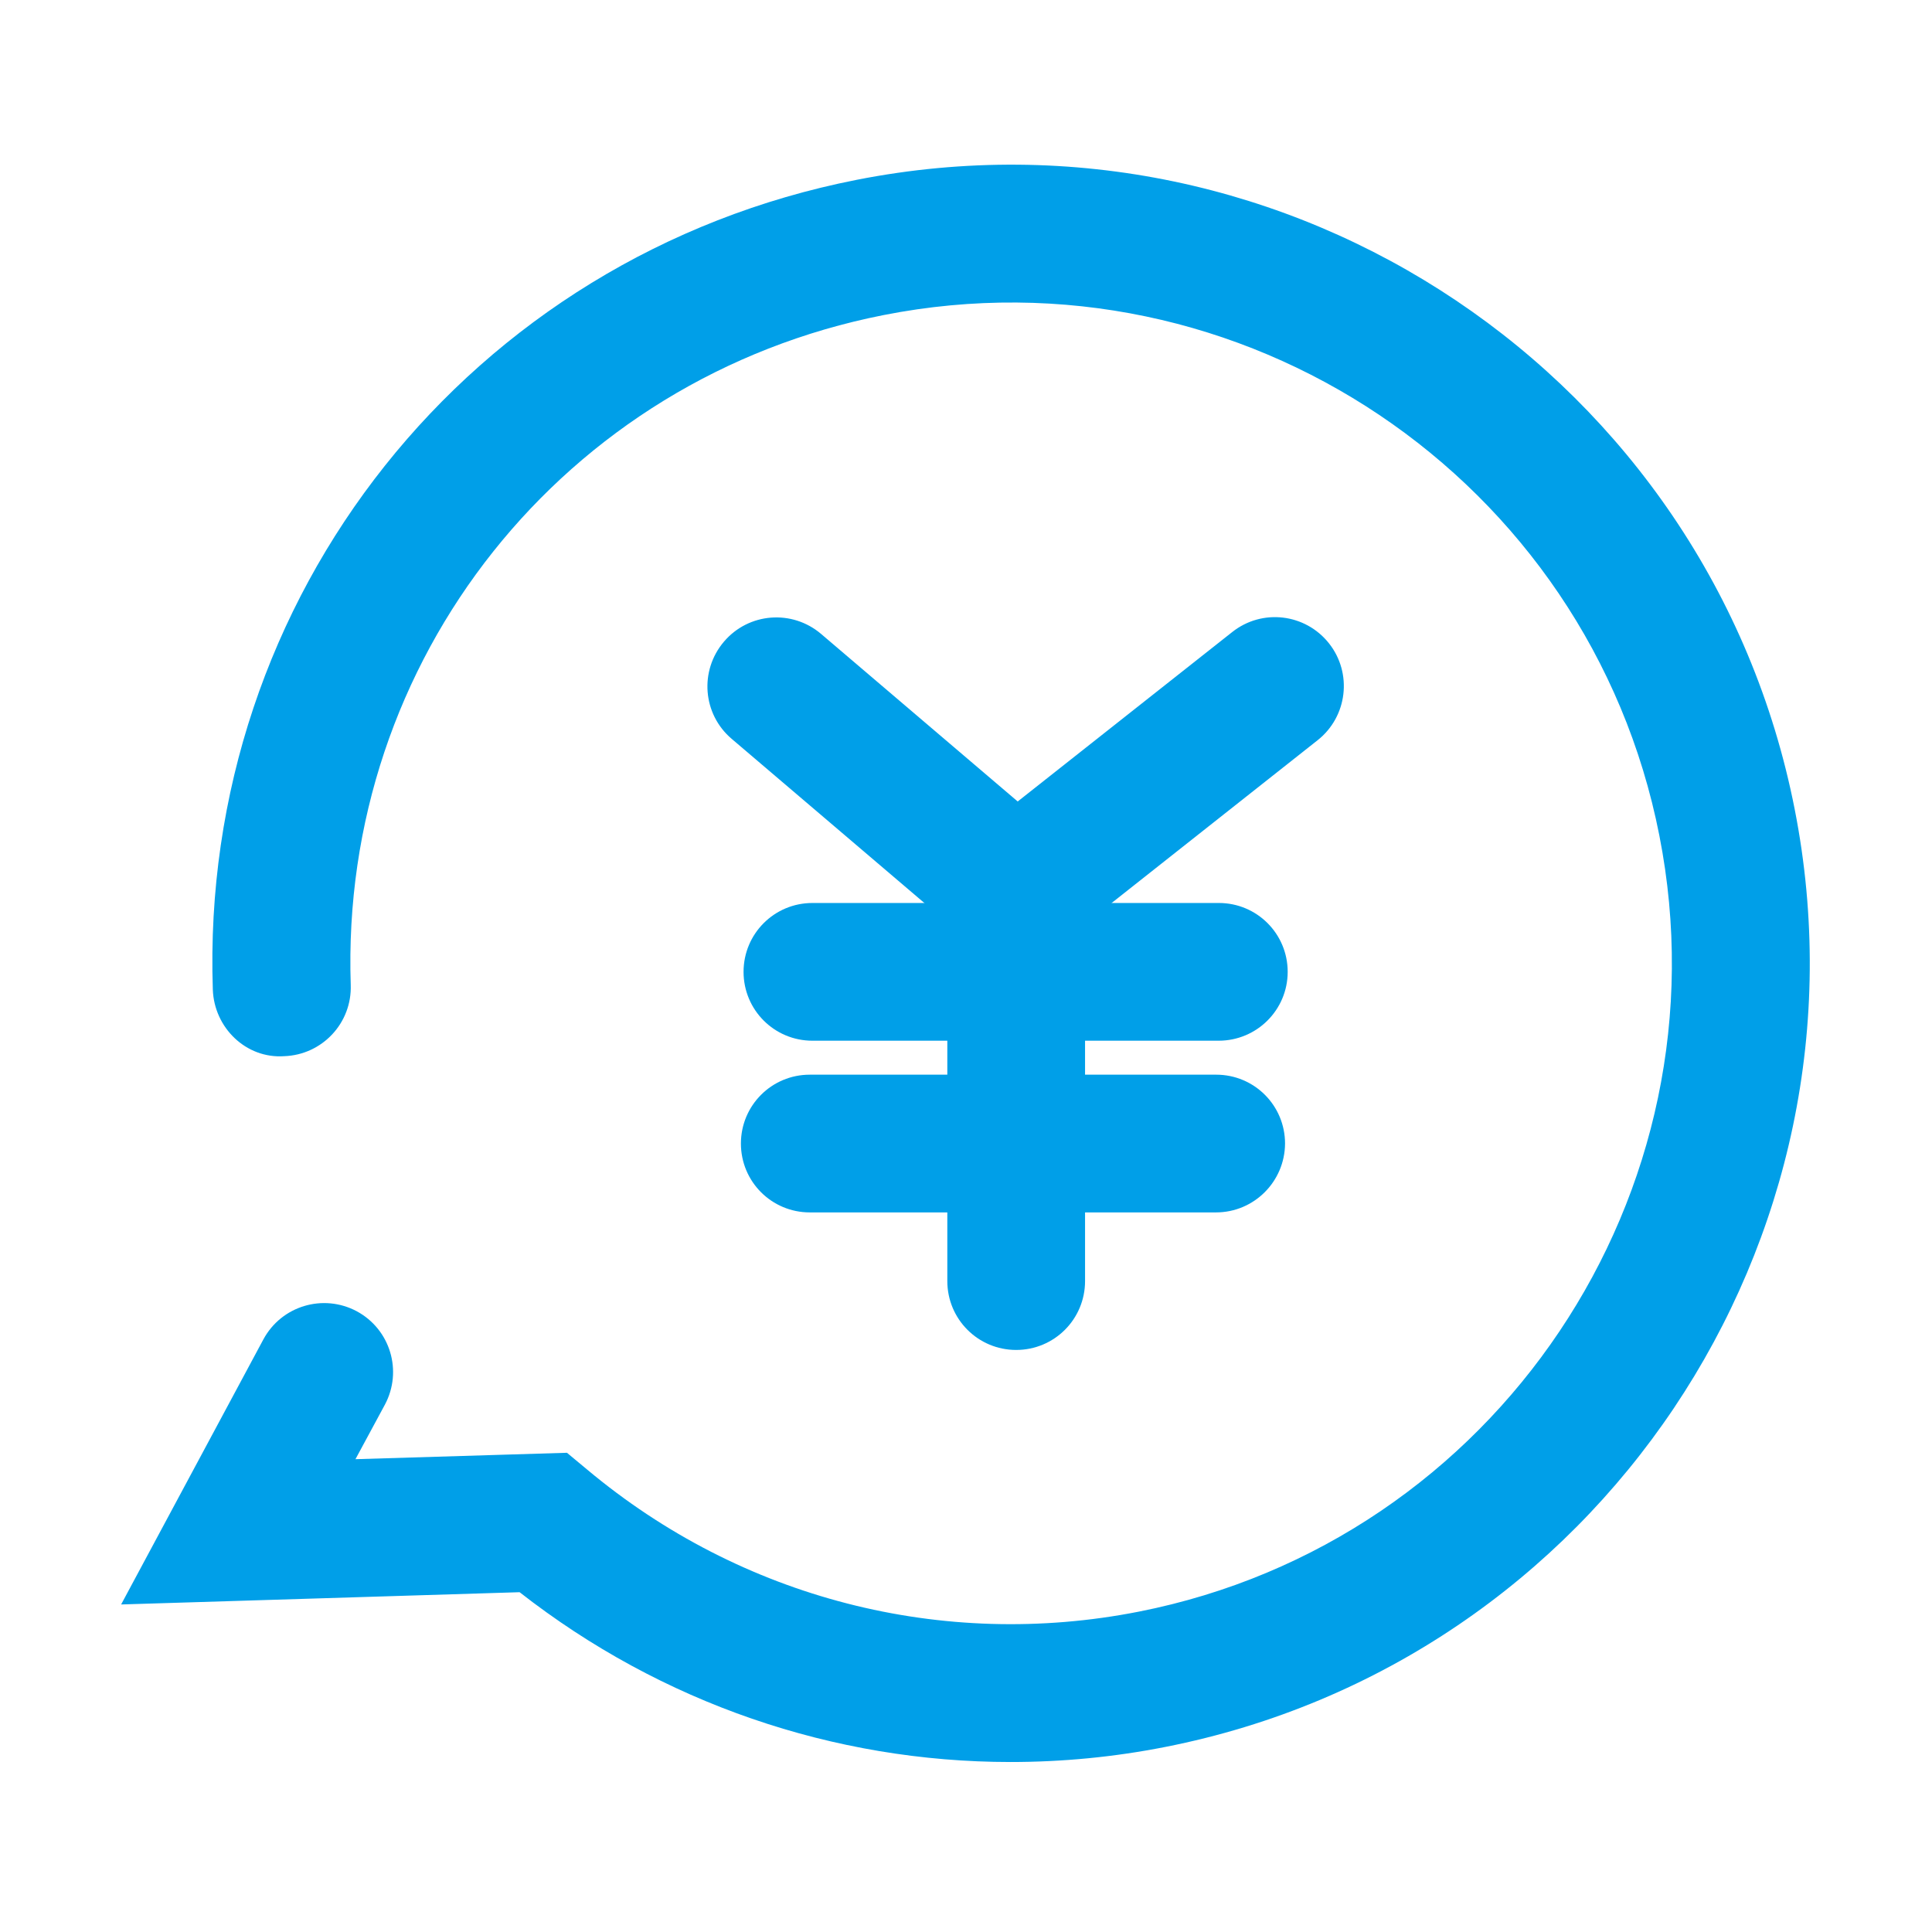 <?xml version="1.0" standalone="no"?><!DOCTYPE svg PUBLIC "-//W3C//DTD SVG 1.1//EN" "http://www.w3.org/Graphics/SVG/1.1/DTD/svg11.dtd"><svg t="1581414077959" class="icon" viewBox="0 0 1024 1024" version="1.1" xmlns="http://www.w3.org/2000/svg" p-id="1943" xmlns:xlink="http://www.w3.org/1999/xlink" width="200" height="200"><defs><style type="text/css"></style></defs><path d="M535.6 933.9c-93.7 0-185-31.2-260.2-90l-211.2 6.5 75.4-140.5c9.6-17.8 31.7-24.4 49.5-14.9 17.8 9.6 24.4 31.7 14.9 49.5l-15.6 28.9 112.1-3.4 10.7 8.9c81.7 68.4 188.4 95.8 292.4 75.3C793 816.9 916.8 632.4 879.5 442.9 842.3 253.5 657.8 129.6 468.3 167c-169.5 33.4-288.2 182.7-282.4 355 0.7 20.2-15.1 37.1-35.3 37.8-20.2 1.4-37.1-15.1-37.8-35.3-7.1-208.4 136.5-388.9 341.3-429.2 229.3-45.1 452 104.5 497.1 333.5 45.1 229-104.6 452-333.5 497.1-27.3 5.4-54.8 8-82.1 8z" fill="#009FE8" p-id="1944"></path><path d="M537.7 519.3L387.8 391.6c-15.4-13.1-17.2-36.1-4.1-51.5 13.1-15.4 36.1-17.2 51.5-4.1l104.2 88.8L653.1 335c15.9-12.6 38.8-9.8 51.3 6s9.8 38.8-6 51.3l-160.7 127z" fill="#009FE8" p-id="1945"></path><path d="M538.6 715.5c-20.2 0-36.5-16.3-36.5-36.5V477.2c0-20.2 16.3-36.5 36.5-36.5s36.5 16.3 36.5 36.5V679c0 20.2-16.3 36.5-36.5 36.5z" fill="#009FE8" p-id="1946"></path><path d="M644.5 642.6H429.2c-20.2 0-36.5-16.3-36.5-36.5s16.3-36.5 36.5-36.5h215.4c20.2 0 36.5 16.3 36.5 36.5-0.1 20.1-16.4 36.5-36.6 36.5zM645.9 551.6H430.6c-20.2 0-36.5-16.3-36.5-36.5s16.3-36.5 36.5-36.5H646c20.2 0 36.5 16.3 36.5 36.5s-16.4 36.5-36.6 36.5z" fill="#009FE8" p-id="1947"></path></svg>